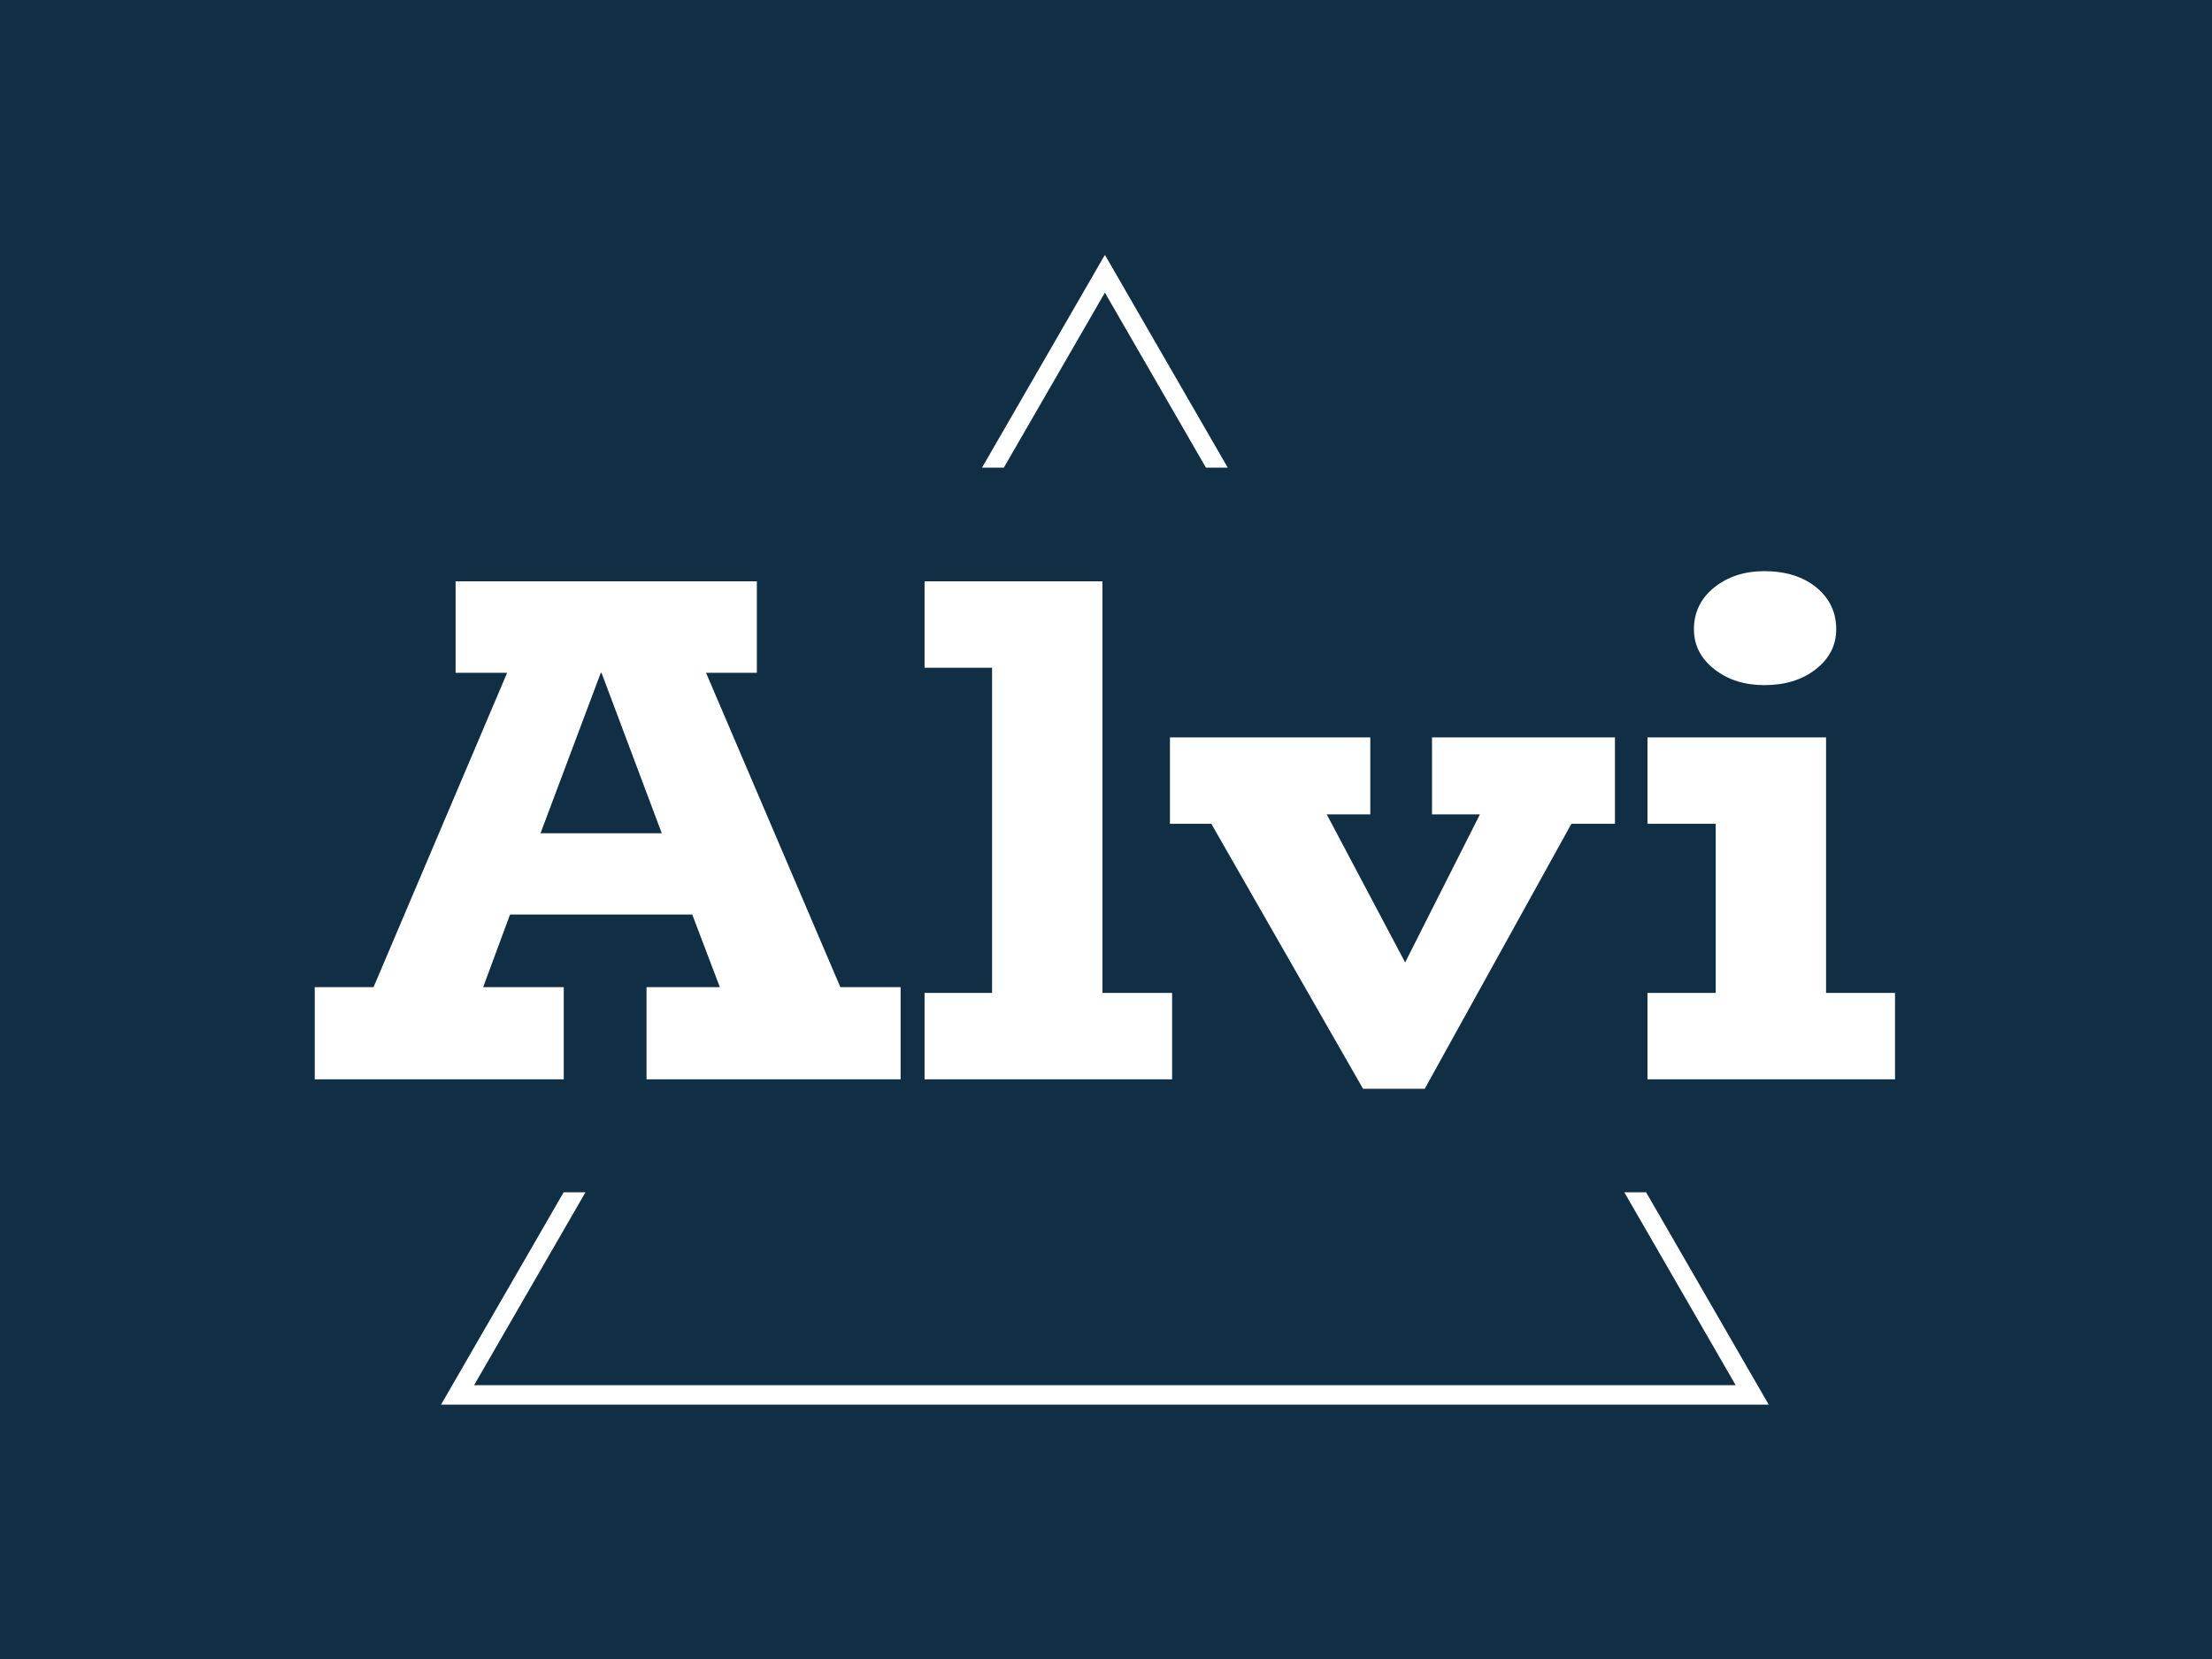 <svg xmlns="http://www.w3.org/2000/svg" version="1.1" xmlns:xlink="http://www.w3.org/1999/xlink" xmlns:svgjs="http://svgjs.dev/svgjs" width="1000" height="750" viewBox="0 0 1000 750"><rect width="1000" height="750" fill="#102e44"></rect><g transform="matrix(0.834,0,0,0.834,82.495,115.419)"><svg xmlns="http://www.w3.org/2000/svg" version="1.1" xmlns:xlink="http://www.w3.org/1999/xlink" xmlns:svgjs="http://svgjs.com/svgjs" viewBox="0 0 396 247" data-background-color="#102e44" preserveAspectRatio="xMidYMid meet" height="623" width="1000"><defs></defs><g id="tight-bounds" transform="matrix(1,0,0,1,0.24,-0.1)"><svg viewBox="0 0 395.52 247.2" height="247.2" width="395.52"><g><svg xmlns="http://www.w3.org/2000/svg" version="1.1" xmlns:xlink="http://www.w3.org/1999/xlink" xmlns:svgjs="http://svgjs.com/svgjs"></svg></g><g><svg viewBox="0 0 395.52 247.2" height="247.2" width="395.52"><g><path d="M55.039 247.2l26.403-45.732 4.688 0-23.931 41.45h271.122l-23.931-41.45 4.688 0 26.403 45.732zM197.76 0l26.403 45.732-4.687 0-21.716-37.613-21.716 37.613-4.687 0z" fill="#ffffff" data-fill-palette-color="tertiary"></path></g><g transform="matrix(1,0,0,1,27.936,67.98)"><svg viewBox="0 0 339.649 111.24" height="111.24" width="339.649"><g><svg viewBox="0 0 339.649 111.24" height="111.24" width="339.649"><g><svg viewBox="0 0 339.649 111.24" height="111.24" width="339.649"><g><svg viewBox="0 0 339.649 111.24" height="111.24" width="339.649"><g><svg viewBox="0 0 339.649 111.24" height="111.24" width="339.649"><g><svg viewBox="0 0 339.649 111.24" height="111.24" width="339.649"><g transform="matrix(1,0,0,1,0,0)"><svg width="339.649" viewBox="0.65 -35 108.84 35.65" height="111.24" data-palette-color="#ffffff"><path d="M36.85-6.35L41-6.35 41 0 23.5 0 23.5-6.35 28.55-6.35 26.65-11.35 14.1-11.35 12.25-6.35 17.8-6.35 17.8 0 0.65 0 0.65-6.35 4.7-6.35 13.9-28 10.35-28 10.35-34.3 31.1-34.3 31.1-28 27.6-28 36.85-6.35ZM16.2-16.95L24.55-16.95 20.4-28 20.35-28 16.2-16.95ZM54.9-5.95L59.7-5.95 59.7 0 42.65 0 42.65-5.95 47.3-5.95 47.3-28.35 42.65-28.35 42.65-34.3 54.9-34.3 54.9-5.95ZM90.2-23.55L90.2-17.6 87.2-17.6 77.1 0.65 72.85 0.65 62.4-17.6 59.55-17.6 59.55-23.55 73.35-23.55 73.35-18.25 70.35-18.25 75.75-8.05 80.9-18.25 77.6-18.25 77.6-23.55 90.2-23.55ZM100.49-27.15Q98.44-27.15 97.04-28.25 95.64-29.35 95.64-31L95.64-31Q95.64-32.75 97.04-33.88 98.44-35 100.49-35L100.49-35Q102.69-35 104.07-33.88 105.44-32.75 105.44-31L105.44-31Q105.44-29.35 104.04-28.25 102.64-27.15 100.49-27.15L100.49-27.15ZM104.74-5.95L109.49-5.95 109.49 0 92.44 0 92.44-5.95 97.14-5.95 97.14-17.6 92.44-17.6 92.44-23.55 104.74-23.55 104.74-5.95Z" opacity="1" transform="matrix(1,0,0,1,0,0)" fill="#ffffff" class="undefined-text-0" data-fill-palette-color="primary" id="text-0"></path></svg></g></svg></g></svg></g></svg></g></svg></g></svg></g></svg></g></svg></g></svg><rect width="395.52" height="247.2" fill="transparent" stroke="transparent"></rect></g></svg></g></svg>